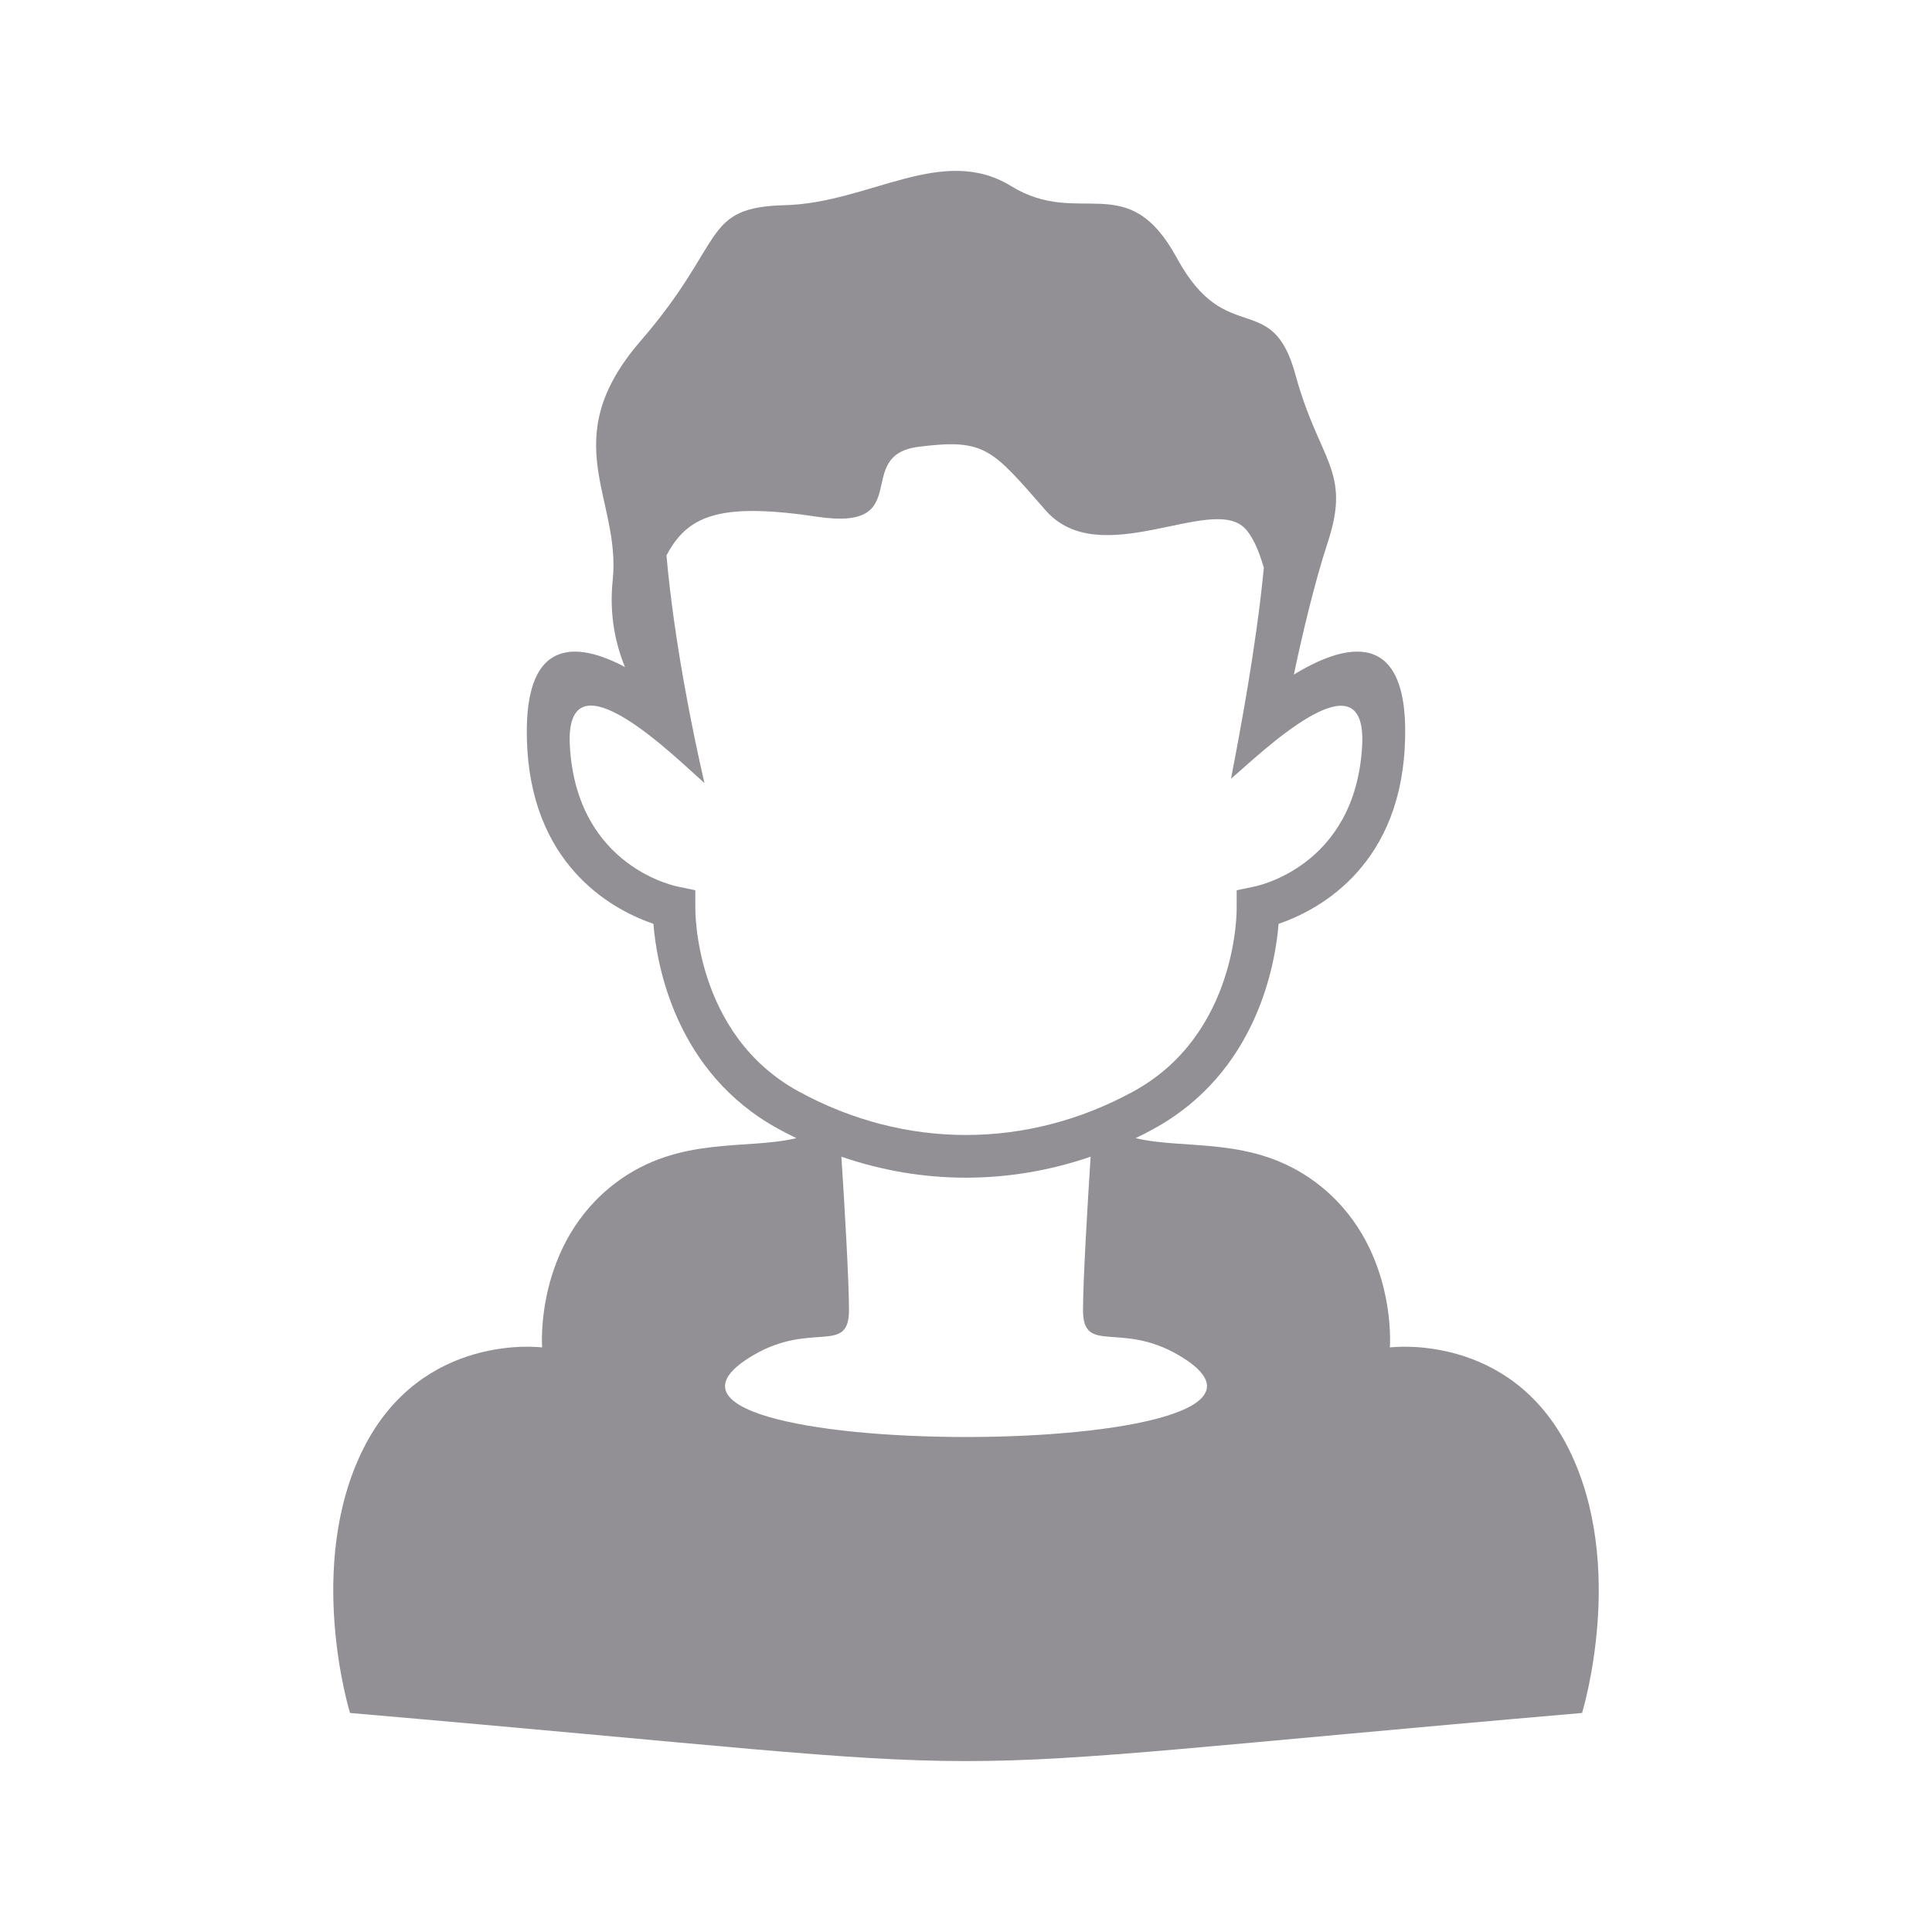 <svg width="30" height="30" viewBox="0 0 30 30" fill="none" xmlns="http://www.w3.org/2000/svg">
<path fill-rule="evenodd" clip-rule="evenodd" d="M10.349 8.625C10.463 9.92 10.751 11.352 10.939 12.16C10.519 11.791 8.76 10.034 8.849 11.588C8.958 13.482 10.53 13.768 10.534 13.769L10.797 13.824V14.092C10.797 14.098 10.761 16.054 12.405 16.95C13.228 17.399 14.114 17.624 15 17.624C15.886 17.624 16.772 17.399 17.595 16.95C19.239 16.054 19.203 14.098 19.203 14.092V13.824L19.465 13.769C19.47 13.768 21.042 13.482 21.151 11.588C21.238 10.073 19.549 11.724 19.115 12.092C19.26 11.336 19.507 10.034 19.625 8.816C19.543 8.534 19.441 8.305 19.314 8.188C18.778 7.694 17.073 8.879 16.237 7.925C15.401 6.971 15.3 6.806 14.263 6.938C13.227 7.07 14.229 8.254 12.691 8.024C11.216 7.803 10.711 7.994 10.384 8.561L10.349 8.625ZM9.704 10.357C9.563 10.013 9.457 9.557 9.514 9.011C9.647 7.728 8.611 6.839 9.949 5.292C11.287 3.746 10.886 3.219 12.19 3.186C13.494 3.153 14.631 2.231 15.701 2.89C16.772 3.548 17.508 2.594 18.276 4.009C19.046 5.424 19.748 4.47 20.116 5.819C20.484 7.168 20.986 7.3 20.618 8.419C20.405 9.068 20.213 9.895 20.091 10.475C20.843 10.014 21.924 9.673 21.812 11.624C21.703 13.517 20.41 14.156 19.854 14.345C19.803 14.981 19.512 16.657 17.91 17.531C17.819 17.581 17.727 17.628 17.634 17.673C18.407 17.86 19.451 17.633 20.423 18.354C21.707 19.307 21.582 20.923 21.582 20.923C21.582 20.923 23.447 20.675 24.358 22.497C25.27 24.32 24.566 26.599 24.566 26.599C13.013 27.595 16.987 27.595 5.435 26.599C5.435 26.599 4.73 24.32 5.641 22.497C6.553 20.675 8.418 20.923 8.418 20.923C8.418 20.923 8.294 19.307 9.578 18.354C10.55 17.633 11.593 17.86 12.366 17.673C12.273 17.628 12.181 17.581 12.089 17.531C10.488 16.657 10.197 14.981 10.146 14.345C9.59 14.156 8.297 13.517 8.188 11.624C8.086 9.845 8.977 9.972 9.704 10.357ZM16.935 17.961C16.887 18.707 16.817 19.888 16.817 20.343C16.817 21.047 17.398 20.509 18.309 21.047C21.167 22.736 8.834 22.736 11.691 21.047C12.602 20.509 13.183 21.047 13.183 20.343C13.183 19.888 13.114 18.707 13.065 17.961C13.697 18.179 14.349 18.287 15 18.287C15.652 18.287 16.303 18.178 16.935 17.961Z" fill="#929094"/>
</svg>
